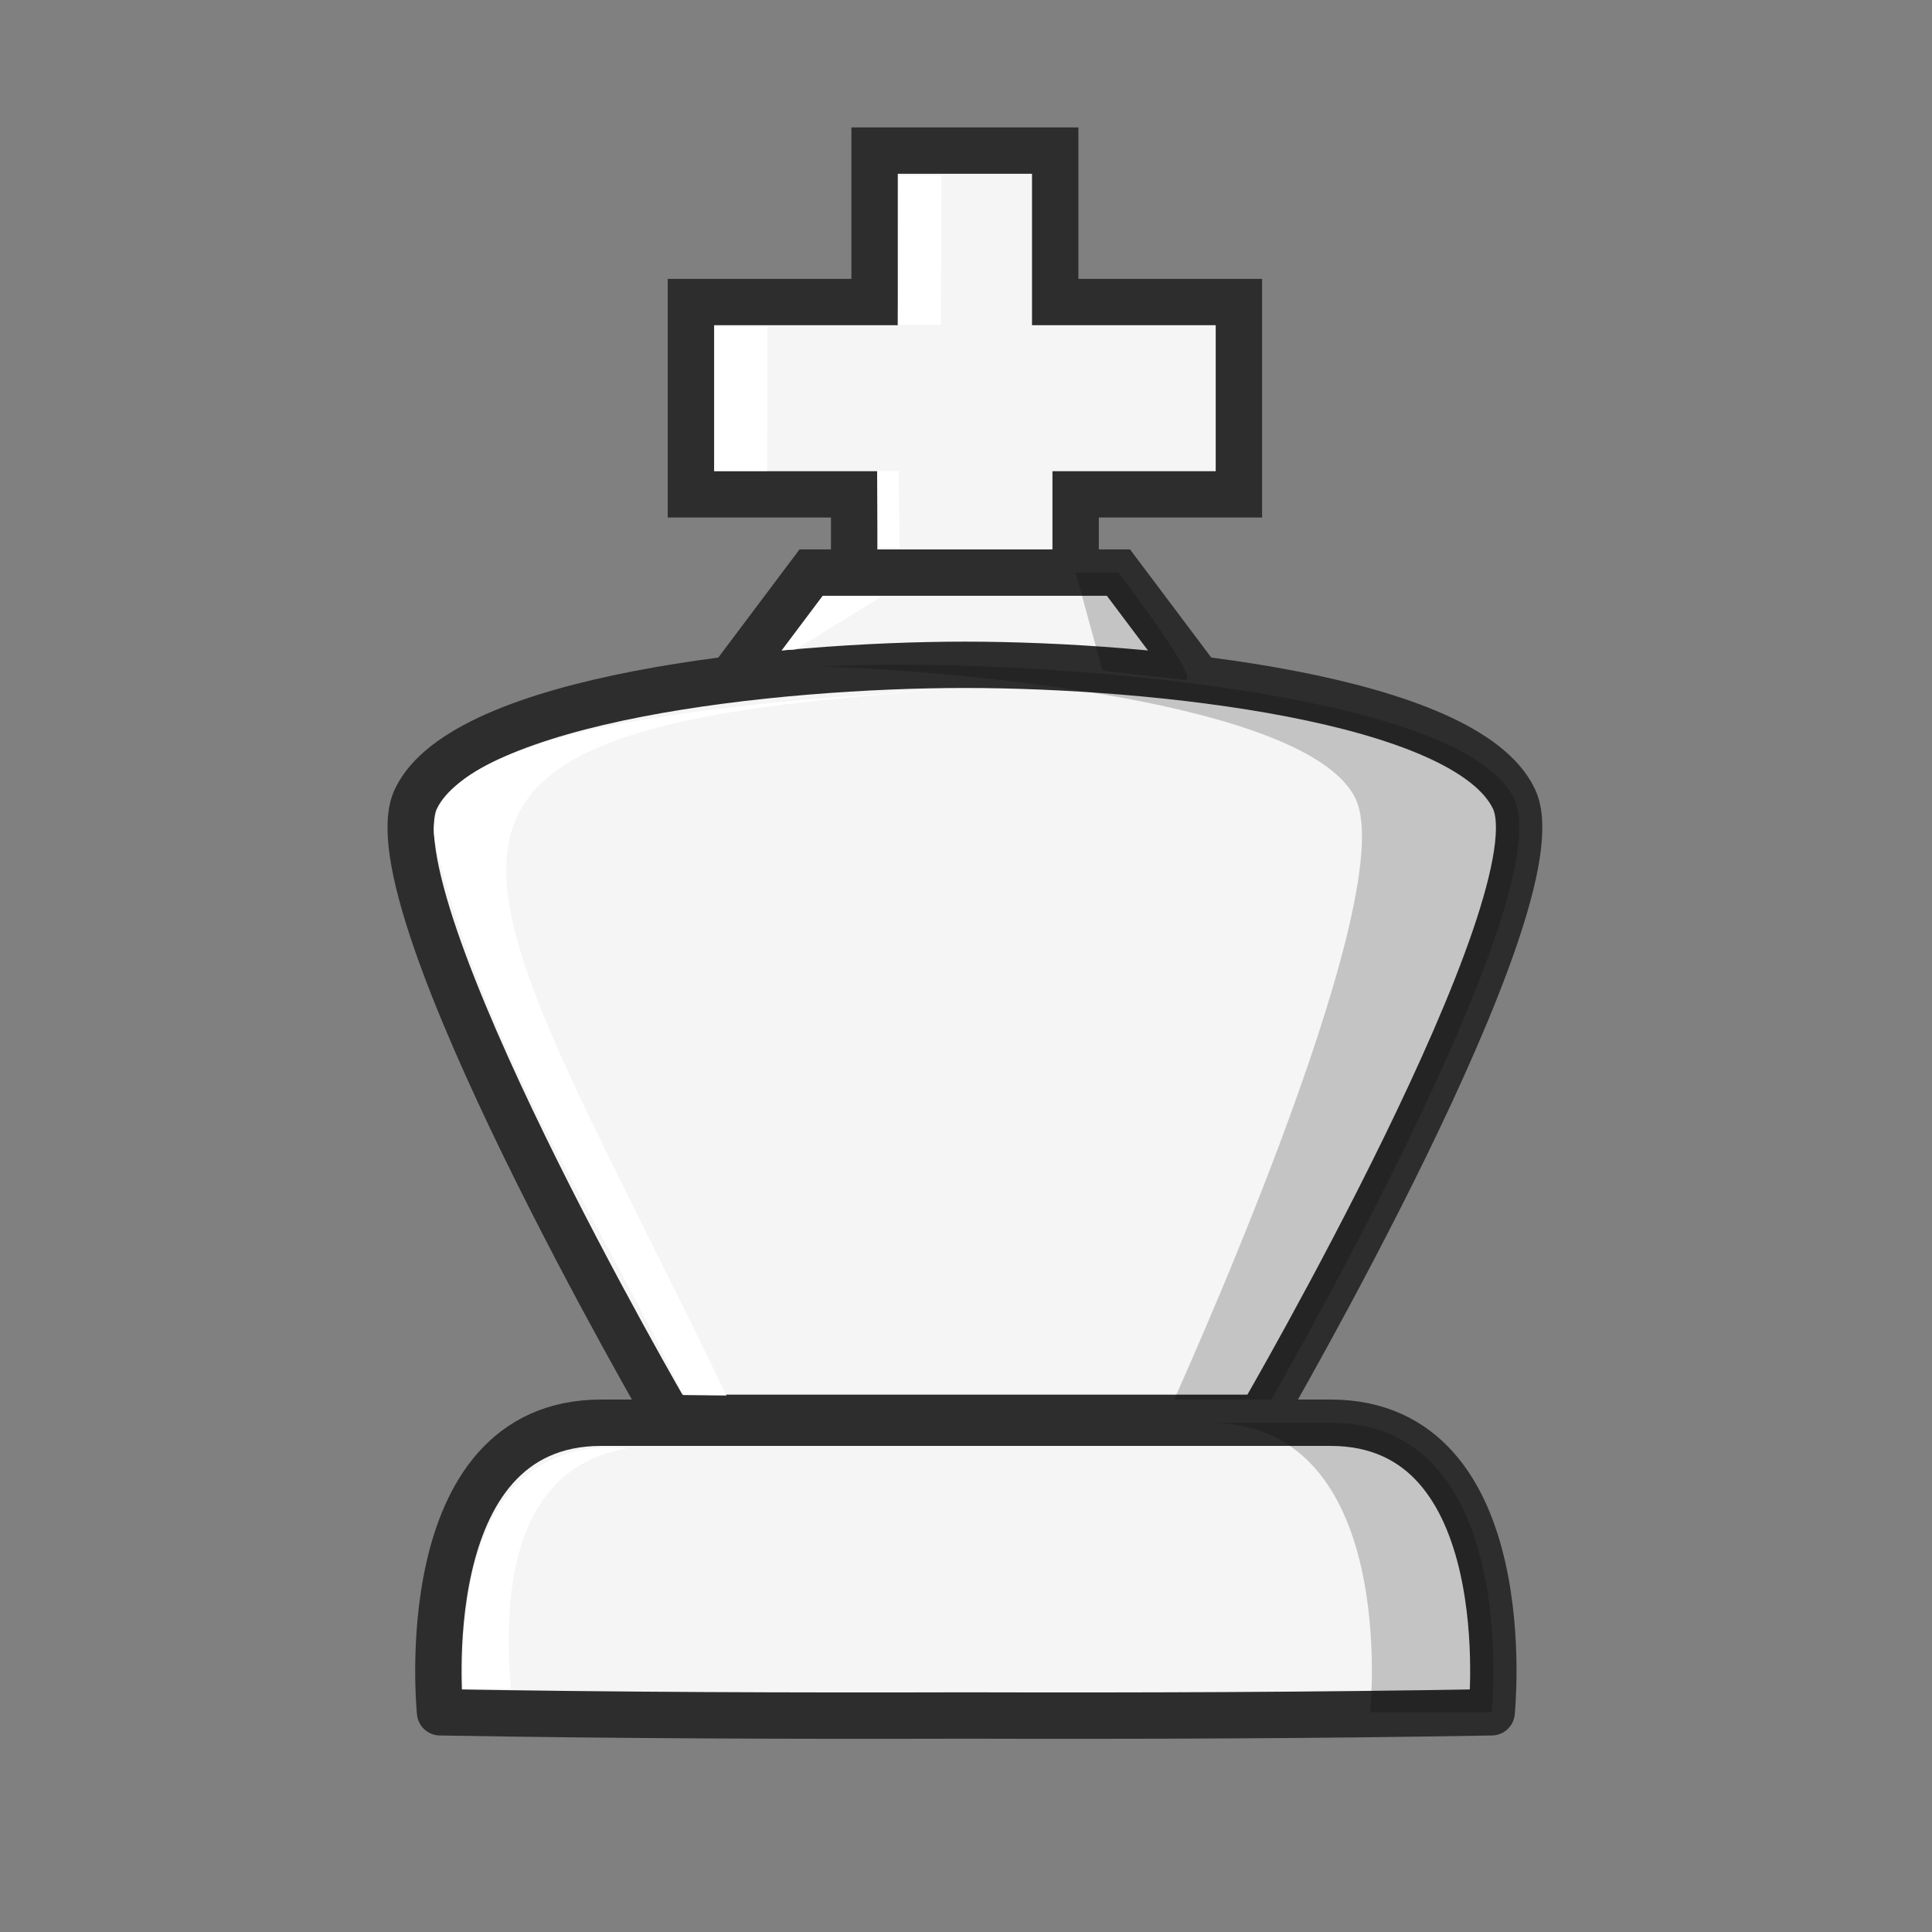 <?xml version="1.0" encoding="UTF-8"?>
<svg width="50mm" height="50mm" clip-rule="evenodd" fill-rule="evenodd" image-rendering="optimizeQuality" shape-rendering="geometricPrecision" text-rendering="geometricPrecision" version="1.1" viewBox="0 0 50 50" xmlns="http://www.w3.org/2000/svg" xmlns:cc="http://creativecommons.org/ns#" xmlns:dc="http://purl.org/dc/elements/1.1/" xmlns:rdf="http://www.w3.org/1999/02/22-rdf-syntax-ns#">
 <rect x="0" y="0" width="50" height="50" fill="#808080" stroke="none"/>
 <g transform="translate(202.46 -338.91)">
  <g transform="translate(-5.241 -45.977)">
   <g transform="matrix(1.052 0 0 1.051 6.696 -22.867)" stroke-width=".951">
    <g transform="translate(-67.144 113.11)">
     <g fill="#f5f5f5" stroke="#2d2d2d" stroke-linecap="round" stroke-opacity="1" stroke-width="1.141">
      <path d="m-100.23 289.93v-2.899h4.016v-4.736h-4.519v-3.729h-4.443v3.729h-4.519v4.736h4.016v2.899"/>
      <path d="m-97.231 291.55-1.946-2.593h-7.561l-1.946 2.594"/>
      <path d="m-95.674 309.77s7.41-12.755 6.226-15.242c-1.184-2.487-8.872-3.3-13.506-3.3-4.635 0-12.323 0.813-13.506 3.3-1.184 2.487 6.226 15.242 6.226 15.242z"/>
     </g>
     <path d="m-100.23 288.96 0.662 2.413 2.051 0.229c0.288-0.049-1.265-2.119-1.658-2.642zm-4.283 2.265c-0.605 0-1.261 0.013-1.949 0.04 4.762 0.191 12.084 1.087 13.118 3.26 1.184 2.487-4.664 15.242-4.664 15.242h2.337s7.41-12.755 6.226-15.242c-1.184-2.487-10.276-3.3-15.068-3.3z" opacity=".2"/>
    </g>
    <g fill="#fff">
     <path d="m-169.96 404.92c-4.456 0.263-13.792 0.747-13.174 3.769v8e-3c1.199 5.148 4.145 9.445 6.108 13.622l1.062 0.012c-6.464-13.44-9.913-16.486 6.005-17.411z"/>
     <path d="m-171.73 392.29-0.017 3.679h1.058l0.017-3.679zm-4.516 3.706-8e-3 3.567h1.29l8e-3 -3.567zm3.988 3.571 0.026 1.886h0.529l-0.026-1.886z"/>
     <path d="m-174.59 403.98 0.986-1.318 1.457-3e-3 -2.116 1.299z"/>
    </g>
   </g>
  </g>
  <g>
   <path d="m-186.9 375.73c-4.943 0-4.171 7.494-4.171 7.494 4.536 0.08 9.072 0.095 13.608 0.083 4.536 0.012 9.071-3e-3 13.607-0.083 0 0 0.772-7.494-4.171-7.494h-9.436z" fill="#f5f5f5" stroke="#2d2d2d" stroke-linejoin="round" stroke-opacity="1" stroke-width="1.2"/>
   <path d="m-171.17 375.73c4.943 0 4.171 7.494 4.171 7.494h3.146s0.772-7.494-4.171-7.494z" opacity=".2"/>
   <path d="m-186.21 376.39c-1.817 0.304-3.406 1.756-3.029 6.221l-1.243-7e-3c0.058-0.32-0.508-6.636 4.272-6.214z" fill="#fff"/>
  </g>
 </g>
</svg>
